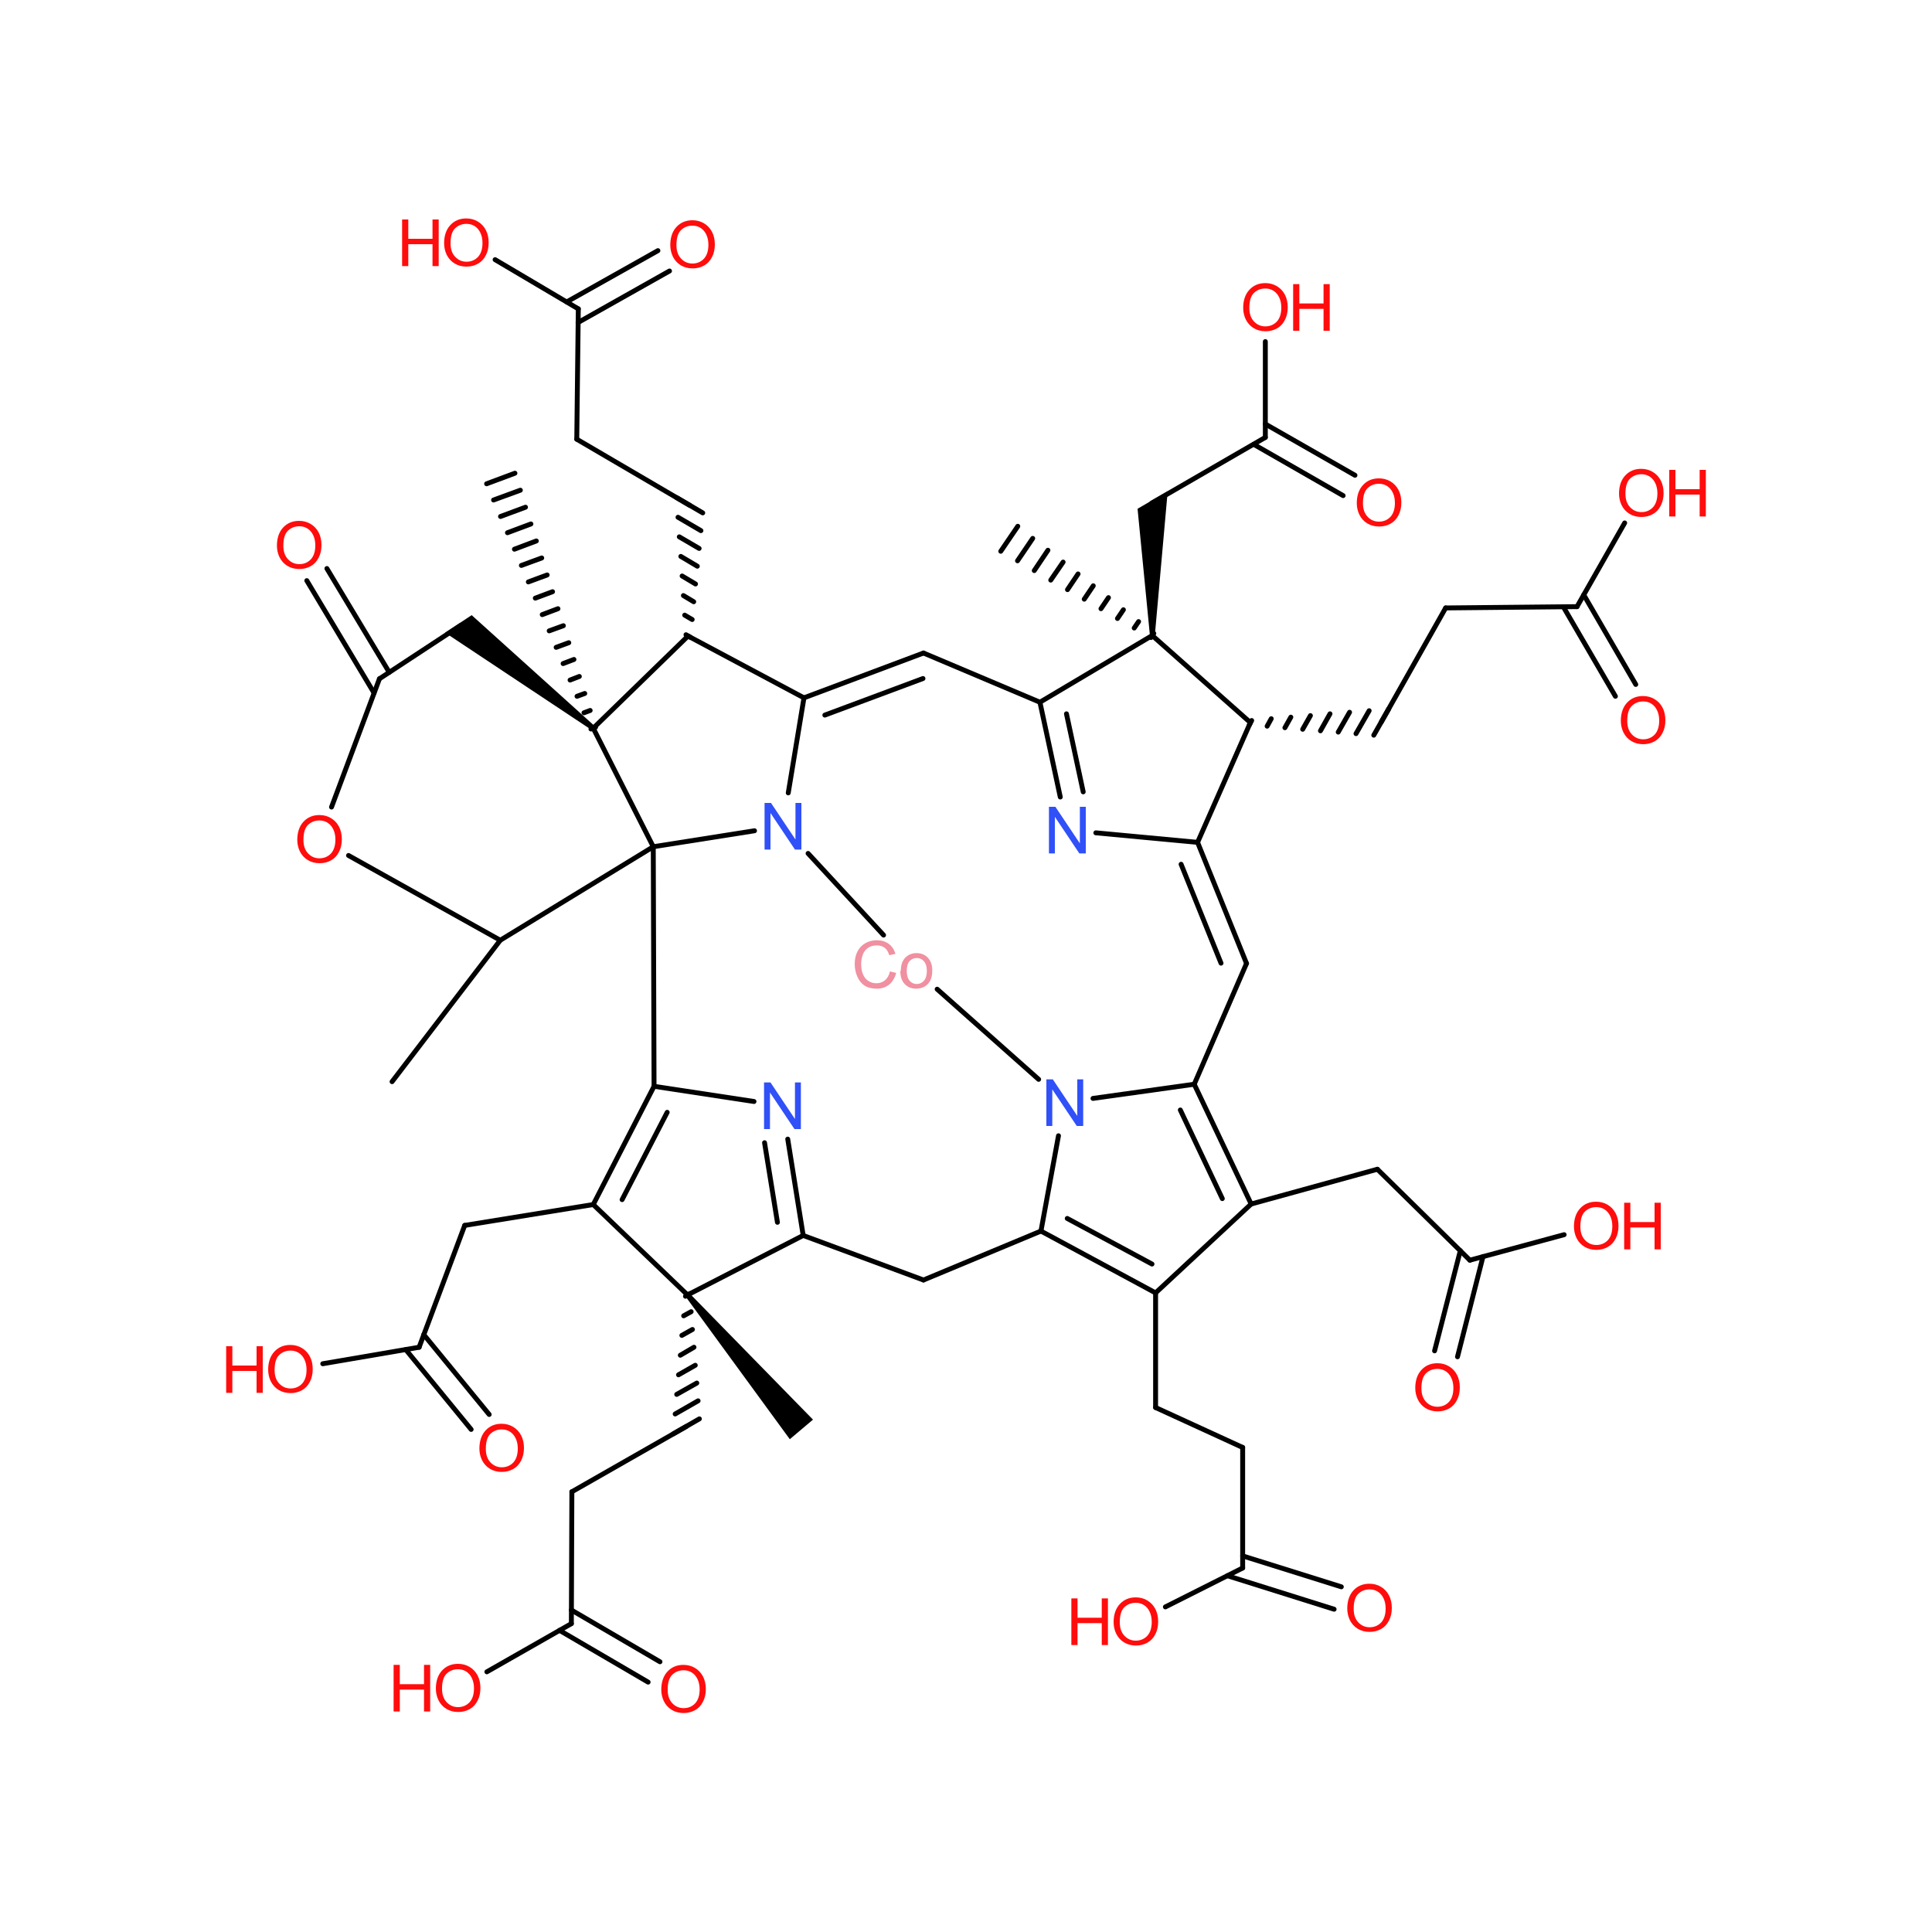 <?xml version='1.0' encoding='UTF-8'?>
<!DOCTYPE svg PUBLIC "-//W3C//DTD SVG 1.1//EN" "http://www.w3.org/Graphics/SVG/1.1/DTD/svg11.dtd">
<svg version='1.2' xmlns='http://www.w3.org/2000/svg' xmlns:xlink='http://www.w3.org/1999/xlink' width='75.0mm' height='75.0mm' viewBox='0 0 75.0 75.0'>
  <desc>Generated by the Chemistry Development Kit (http://github.com/cdk)</desc>
  <g stroke-linecap='round' stroke-linejoin='round' stroke='#000000' stroke-width='.19' fill='#FF0D0D'>
    <rect x='.0' y='.0' width='75.0' height='75.0' fill='#FFFFFF' stroke='none'/>
    <g id='mol1' class='mol'>
      <line id='mol1bnd1' class='bond' x1='26.71' y1='24.69' x2='23.03' y2='28.27'/>
      <g id='mol1bnd2' class='bond'>
        <line x1='26.63' y1='24.64' x2='26.8' y2='24.74'/>
        <line x1='26.58' y1='23.88' x2='26.87' y2='24.05'/>
        <line x1='26.53' y1='23.12' x2='26.93' y2='23.36'/>
        <line x1='26.48' y1='22.36' x2='27.0' y2='22.67'/>
        <line x1='26.43' y1='21.6' x2='27.07' y2='21.98'/>
        <line x1='26.37' y1='20.84' x2='27.14' y2='21.29'/>
        <line x1='26.32' y1='20.08' x2='27.21' y2='20.6'/>
        <line x1='26.27' y1='19.32' x2='27.28' y2='19.91'/>
      </g>
      <line id='mol1bnd3' class='bond' x1='35.85' y1='25.35' x2='40.37' y2='27.26'/>
      <line id='mol1bnd4' class='bond' x1='29.29' y1='32.25' x2='25.36' y2='32.87'/>
      <path id='mol1bnd5' class='bond' d='M22.97 28.34l.12 -.15l-4.78 -4.31l-.5 .33l-.53 .35z' stroke='none' fill='#000000'/>
      <g id='mol1bnd6' class='bond'>
        <line x1='22.94' y1='28.3' x2='23.12' y2='28.23'/>
        <line x1='22.67' y1='27.67' x2='22.91' y2='27.58'/>
        <line x1='22.4' y1='27.03' x2='22.7' y2='26.92'/>
        <line x1='22.13' y1='26.4' x2='22.49' y2='26.26'/>
        <line x1='21.86' y1='25.76' x2='22.28' y2='25.6'/>
        <line x1='21.59' y1='25.13' x2='22.08' y2='24.95'/>
        <line x1='21.32' y1='24.49' x2='21.87' y2='24.29'/>
        <line x1='21.05' y1='23.86' x2='21.66' y2='23.63'/>
        <line x1='20.78' y1='23.22' x2='21.45' y2='22.97'/>
        <line x1='20.51' y1='22.59' x2='21.24' y2='22.32'/>
        <line x1='20.24' y1='21.95' x2='21.03' y2='21.66'/>
        <line x1='19.97' y1='21.32' x2='20.82' y2='21.0'/>
        <line x1='19.7' y1='20.68' x2='20.61' y2='20.34'/>
        <line x1='19.43' y1='20.05' x2='20.4' y2='19.69'/>
        <line x1='19.16' y1='19.41' x2='20.2' y2='19.03'/>
        <line x1='18.89' y1='18.78' x2='19.99' y2='18.37'/>
      </g>
      <line id='mol1bnd7' class='bond' x1='26.78' y1='19.62' x2='22.39' y2='17.05'/>
      <line id='mol1bnd8' class='bond' x1='40.37' y1='27.26' x2='44.73' y2='24.67'/>
      <g id='mol1bnd9' class='bond'>
        <line x1='40.37' y1='27.26' x2='41.16' y2='30.94'/>
        <line x1='41.4' y1='27.71' x2='42.05' y2='30.74'/>
      </g>
      <line id='mol1bnd10' class='bond' x1='25.36' y1='32.87' x2='25.39' y2='42.17'/>
      <line id='mol1bnd11' class='bond' x1='17.88' y1='24.28' x2='14.73' y2='26.35'/>
      <line id='mol1bnd12' class='bond' x1='22.39' y1='17.05' x2='22.45' y2='11.99'/>
      <line id='mol1bnd13' class='bond' x1='44.73' y1='24.67' x2='48.54' y2='28.05'/>
      <path id='mol1bnd14' class='bond' d='M44.64 24.67h.19l.5 -5.6l-.62 .36l-.55 .32z' stroke='none' fill='#000000'/>
      <g id='mol1bnd15' class='bond'>
        <line x1='44.68' y1='24.75' x2='44.79' y2='24.59'/>
        <line x1='44.03' y1='24.38' x2='44.2' y2='24.13'/>
        <line x1='43.38' y1='24.01' x2='43.61' y2='23.67'/>
        <line x1='42.74' y1='23.63' x2='43.03' y2='23.2'/>
        <line x1='42.09' y1='23.26' x2='42.44' y2='22.74'/>
        <line x1='41.44' y1='22.89' x2='41.85' y2='22.28'/>
        <line x1='40.79' y1='22.52' x2='41.27' y2='21.82'/>
        <line x1='40.15' y1='22.15' x2='40.68' y2='21.36'/>
        <line x1='39.5' y1='21.77' x2='40.09' y2='20.9'/>
        <line x1='38.85' y1='21.4' x2='39.51' y2='20.43'/>
      </g>
      <line id='mol1bnd16' class='bond' x1='42.54' y1='32.33' x2='46.49' y2='32.7'/>
      <line id='mol1bnd17' class='bond' x1='14.73' y1='26.35' x2='12.87' y2='31.33'/>
      <g id='mol1bnd18' class='bond'>
        <line x1='14.52' y1='26.9' x2='11.91' y2='22.54'/>
        <line x1='15.11' y1='26.1' x2='12.69' y2='22.07'/>
      </g>
      <line id='mol1bnd19' class='bond' x1='22.45' y1='11.99' x2='19.22' y2='10.08'/>
      <g id='mol1bnd20' class='bond'>
        <line x1='22.0' y1='11.72' x2='25.54' y2='9.73'/>
        <line x1='22.44' y1='12.52' x2='25.99' y2='10.52'/>
      </g>
      <g id='mol1bnd21' class='bond'>
        <line x1='48.59' y1='27.97' x2='48.5' y2='28.14'/>
        <line x1='49.35' y1='27.9' x2='49.19' y2='28.19'/>
        <line x1='50.11' y1='27.84' x2='49.88' y2='28.25'/>
        <line x1='50.87' y1='27.78' x2='50.57' y2='28.31'/>
        <line x1='51.63' y1='27.71' x2='51.26' y2='28.37'/>
        <line x1='52.39' y1='27.65' x2='51.95' y2='28.42'/>
        <line x1='53.15' y1='27.59' x2='52.64' y2='28.48'/>
        <line x1='53.91' y1='27.52' x2='53.33' y2='28.54'/>
      </g>
      <line id='mol1bnd22' class='bond' x1='44.71' y1='19.53' x2='49.12' y2='16.98'/>
      <g id='mol1bnd23' class='bond'>
        <line x1='48.39' y1='37.4' x2='46.49' y2='32.7'/>
        <line x1='47.4' y1='37.39' x2='45.85' y2='33.55'/>
      </g>
      <g id='mol1bnd24' class='bond'>
        <line x1='25.39' y1='42.17' x2='23.03' y2='46.76'/>
        <line x1='25.9' y1='43.18' x2='24.15' y2='46.57'/>
      </g>
      <line id='mol1bnd25' class='bond' x1='25.39' y1='42.17' x2='29.27' y2='42.76'/>
      <line id='mol1bnd26' class='bond' x1='53.62' y1='28.03' x2='56.12' y2='23.6'/>
      <line id='mol1bnd27' class='bond' x1='49.12' y1='16.98' x2='49.12' y2='13.26'/>
      <g id='mol1bnd28' class='bond'>
        <line x1='49.12' y1='16.46' x2='52.6' y2='18.45'/>
        <line x1='48.67' y1='17.25' x2='52.14' y2='19.24'/>
      </g>
      <line id='mol1bnd29' class='bond' x1='48.39' y1='37.4' x2='46.36' y2='42.09'/>
      <line id='mol1bnd30' class='bond' x1='23.03' y1='46.76' x2='26.69' y2='50.27'/>
      <line id='mol1bnd31' class='bond' x1='23.03' y1='46.76' x2='18.04' y2='47.57'/>
      <g id='mol1bnd32' class='bond'>
        <line x1='31.18' y1='47.96' x2='30.58' y2='44.22'/>
        <line x1='30.18' y1='47.45' x2='29.68' y2='44.36'/>
      </g>
      <line id='mol1bnd33' class='bond' x1='56.12' y1='23.6' x2='61.22' y2='23.55'/>
      <g id='mol1bnd34' class='bond'>
        <line x1='48.57' y1='46.74' x2='46.36' y2='42.09'/>
        <line x1='47.45' y1='46.53' x2='45.82' y2='43.09'/>
      </g>
      <line id='mol1bnd35' class='bond' x1='46.36' y1='42.09' x2='42.43' y2='42.64'/>
      <g id='mol1bnd36' class='bond'>
        <line x1='26.61' y1='50.32' x2='26.78' y2='50.22'/>
        <line x1='26.54' y1='51.08' x2='26.83' y2='50.92'/>
        <line x1='26.47' y1='51.84' x2='26.88' y2='51.61'/>
        <line x1='26.41' y1='52.61' x2='26.94' y2='52.3'/>
        <line x1='26.34' y1='53.37' x2='26.99' y2='53.0'/>
        <line x1='26.27' y1='54.13' x2='27.05' y2='53.69'/>
        <line x1='26.21' y1='54.89' x2='27.1' y2='54.38'/>
        <line x1='26.14' y1='55.66' x2='27.15' y2='55.08'/>
      </g>
      <line id='mol1bnd37' class='bond' x1='18.04' y1='47.57' x2='16.27' y2='52.3'/>
      <line id='mol1bnd38' class='bond' x1='31.18' y1='47.96' x2='35.85' y2='49.69'/>
      <line id='mol1bnd39' class='bond' x1='61.22' y1='23.55' x2='63.07' y2='20.3'/>
      <g id='mol1bnd40' class='bond'>
        <line x1='61.48' y1='23.09' x2='63.5' y2='26.57'/>
        <line x1='60.69' y1='23.56' x2='62.71' y2='27.03'/>
      </g>
      <line id='mol1bnd41' class='bond' x1='48.57' y1='46.74' x2='44.86' y2='50.19'/>
      <line id='mol1bnd42' class='bond' x1='48.57' y1='46.74' x2='53.47' y2='45.39'/>
      <line id='mol1bnd43' class='bond' x1='41.09' y1='44.09' x2='40.41' y2='47.79'/>
      <line id='mol1bnd44' class='bond' x1='26.65' y1='55.37' x2='22.2' y2='57.91'/>
      <line id='mol1bnd45' class='bond' x1='16.27' y1='52.3' x2='12.53' y2='52.94'/>
      <g id='mol1bnd46' class='bond'>
        <line x1='16.45' y1='51.81' x2='18.99' y2='54.91'/>
        <line x1='15.75' y1='52.39' x2='18.29' y2='55.49'/>
      </g>
      <line id='mol1bnd47' class='bond' x1='44.86' y1='50.19' x2='44.86' y2='54.64'/>
      <line id='mol1bnd48' class='bond' x1='53.47' y1='45.39' x2='57.06' y2='48.92'/>
      <line id='mol1bnd49' class='bond' x1='22.2' y1='57.91' x2='22.18' y2='63.03'/>
      <line id='mol1bnd50' class='bond' x1='44.86' y1='54.64' x2='48.24' y2='56.19'/>
      <line id='mol1bnd51' class='bond' x1='57.06' y1='48.92' x2='60.72' y2='47.93'/>
      <g id='mol1bnd52' class='bond'>
        <line x1='57.57' y1='48.78' x2='56.58' y2='52.67'/>
        <line x1='56.69' y1='48.55' x2='55.69' y2='52.44'/>
      </g>
      <line id='mol1bnd53' class='bond' x1='22.18' y1='63.03' x2='18.9' y2='64.9'/>
      <g id='mol1bnd54' class='bond'>
        <line x1='22.18' y1='62.5' x2='25.62' y2='64.51'/>
        <line x1='21.72' y1='63.29' x2='25.16' y2='65.3'/>
      </g>
      <line id='mol1bnd55' class='bond' x1='48.24' y1='56.19' x2='48.24' y2='60.87'/>
      <line id='mol1bnd56' class='bond' x1='48.24' y1='60.87' x2='45.24' y2='62.38'/>
      <g id='mol1bnd57' class='bond'>
        <line x1='48.24' y1='60.4' x2='52.07' y2='61.6'/>
        <line x1='47.65' y1='61.17' x2='51.79' y2='62.47'/>
      </g>
      <line id='mol1bnd58' class='bond' x1='23.03' y1='28.27' x2='25.36' y2='32.87'/>
      <line id='mol1bnd59' class='bond' x1='48.54' y1='28.05' x2='46.49' y2='32.7'/>
      <line id='mol1bnd60' class='bond' x1='26.69' y1='50.27' x2='31.18' y2='47.96'/>
      <line id='mol1bnd61' class='bond' x1='35.85' y1='49.69' x2='40.41' y2='47.79'/>
      <g id='mol1bnd62' class='bond'>
        <line x1='40.41' y1='47.79' x2='44.86' y2='50.19'/>
        <line x1='41.43' y1='47.3' x2='44.72' y2='49.07'/>
      </g>
      <line id='mol1bnd63' class='bond' x1='31.21' y1='27.09' x2='26.71' y2='24.69'/>
      <g id='mol1bnd64' class='bond'>
        <line x1='35.85' y1='25.35' x2='31.21' y2='27.09'/>
        <line x1='35.83' y1='26.34' x2='32.02' y2='27.76'/>
      </g>
      <path id='mol1bnd65' class='bond' d='M26.77 50.21l-.15 .13l4.04 5.53l.45 -.38l.45 -.38z' stroke='none' fill='#000000'/>
      <line id='mol1bnd66' class='bond' x1='19.42' y1='36.5' x2='13.53' y2='33.21'/>
      <line id='mol1bnd67' class='bond' x1='31.21' y1='27.09' x2='30.6' y2='30.78'/>
      <line id='mol1bnd68' class='bond' x1='19.42' y1='36.5' x2='15.22' y2='41.99'/>
      <line id='mol1bnd69' class='bond' x1='19.42' y1='36.5' x2='25.36' y2='32.87'/>
      <line id='mol1bnd70' class='bond' x1='40.32' y1='41.9' x2='36.38' y2='38.4'/>
      <line id='mol1bnd71' class='bond' x1='31.37' y1='33.13' x2='34.3' y2='36.3'/>
      <path id='mol1atm4' class='atom' d='M29.68 32.98v-1.81h.25l.95 1.42v-1.42h.23v1.81h-.25l-.95 -1.42v1.42h-.23z' stroke='none' fill='#3050F8'/>
      <path id='mol1atm13' class='atom' d='M40.72 33.13v-1.81h.25l.95 1.42v-1.42h.23v1.81h-.25l-.95 -1.42v1.42h-.23z' stroke='none' fill='#3050F8'/>
      <path id='mol1atm21' class='atom' d='M11.54 32.61q.0 -.45 .24 -.71q.24 -.26 .62 -.26q.25 .0 .45 .12q.2 .12 .31 .33q.11 .21 .11 .49q.0 .28 -.11 .49q-.11 .22 -.31 .33q-.2 .11 -.44 .11q-.26 .0 -.46 -.12q-.2 -.12 -.31 -.34q-.1 -.21 -.1 -.45zM11.78 32.61q.0 .33 .18 .52q.18 .19 .44 .19q.27 .0 .45 -.19q.17 -.19 .17 -.54q.0 -.22 -.08 -.39q-.08 -.17 -.22 -.26q-.14 -.09 -.32 -.09q-.26 .0 -.44 .17q-.18 .17 -.18 .58z' stroke='none'/>
      <path id='mol1atm22' class='atom' d='M10.75 21.19q.0 -.45 .24 -.71q.24 -.26 .62 -.26q.25 .0 .45 .12q.2 .12 .31 .33q.11 .21 .11 .49q.0 .28 -.11 .49q-.11 .22 -.31 .33q-.2 .11 -.44 .11q-.26 .0 -.46 -.12q-.2 -.12 -.31 -.34q-.1 -.21 -.1 -.45zM11.0 21.19q.0 .33 .18 .52q.18 .19 .44 .19q.27 .0 .45 -.19q.17 -.19 .17 -.54q.0 -.22 -.08 -.39q-.08 -.17 -.22 -.26q-.14 -.09 -.32 -.09q-.26 .0 -.44 .17q-.18 .17 -.18 .58z' stroke='none'/>
      <g id='mol1atm23' class='atom'>
        <path d='M17.24 9.45q.0 -.45 .24 -.71q.24 -.26 .62 -.26q.25 .0 .45 .12q.2 .12 .31 .33q.11 .21 .11 .49q.0 .28 -.11 .49q-.11 .22 -.31 .33q-.2 .11 -.44 .11q-.26 .0 -.46 -.12q-.2 -.12 -.31 -.34q-.1 -.21 -.1 -.45zM17.49 9.45q.0 .33 .18 .52q.18 .19 .44 .19q.27 .0 .45 -.19q.17 -.19 .17 -.54q.0 -.22 -.08 -.39q-.08 -.17 -.22 -.26q-.14 -.09 -.32 -.09q-.26 .0 -.44 .17q-.18 .17 -.18 .58z' stroke='none'/>
        <path d='M15.61 10.33v-1.81h.24v.75h.94v-.75h.24v1.81h-.24v-.85h-.94v.85h-.24z' stroke='none'/>
      </g>
      <path id='mol1atm24' class='atom' d='M26.02 9.52q.0 -.45 .24 -.71q.24 -.26 .62 -.26q.25 .0 .45 .12q.2 .12 .31 .33q.11 .21 .11 .49q.0 .28 -.11 .49q-.11 .22 -.31 .33q-.2 .11 -.44 .11q-.26 .0 -.46 -.12q-.2 -.12 -.31 -.34q-.1 -.21 -.1 -.45zM26.26 9.52q.0 .33 .18 .52q.18 .19 .44 .19q.27 .0 .45 -.19q.17 -.19 .17 -.54q.0 -.22 -.08 -.39q-.08 -.17 -.22 -.26q-.14 -.09 -.32 -.09q-.26 .0 -.44 .17q-.18 .17 -.18 .58z' stroke='none'/>
      <path id='mol1atm29' class='atom' d='M29.66 43.83v-1.81h.25l.95 1.42v-1.42h.23v1.81h-.25l-.95 -1.42v1.42h-.23z' stroke='none' fill='#3050F8'/>
      <g id='mol1atm31' class='atom'>
        <path d='M48.26 11.96q.0 -.45 .24 -.71q.24 -.26 .62 -.26q.25 .0 .45 .12q.2 .12 .31 .33q.11 .21 .11 .49q.0 .28 -.11 .49q-.11 .22 -.31 .33q-.2 .11 -.44 .11q-.26 .0 -.46 -.12q-.2 -.12 -.31 -.34q-.1 -.21 -.1 -.45zM48.5 11.96q.0 .33 .18 .52q.18 .19 .44 .19q.27 .0 .45 -.19q.17 -.19 .17 -.54q.0 -.22 -.08 -.39q-.08 -.17 -.22 -.26q-.14 -.09 -.32 -.09q-.26 .0 -.44 .17q-.18 .17 -.18 .58z' stroke='none'/>
        <path d='M50.2 12.84v-1.81h.24v.75h.94v-.75h.24v1.81h-.24v-.85h-.94v.85h-.24z' stroke='none'/>
      </g>
      <path id='mol1atm32' class='atom' d='M52.67 19.54q.0 -.45 .24 -.71q.24 -.26 .62 -.26q.25 .0 .45 .12q.2 .12 .31 .33q.11 .21 .11 .49q.0 .28 -.11 .49q-.11 .22 -.31 .33q-.2 .11 -.44 .11q-.26 .0 -.46 -.12q-.2 -.12 -.31 -.34q-.1 -.21 -.1 -.45zM52.91 19.54q.0 .33 .18 .52q.18 .19 .44 .19q.27 .0 .45 -.19q.17 -.19 .17 -.54q.0 -.22 -.08 -.39q-.08 -.17 -.22 -.26q-.14 -.09 -.32 -.09q-.26 .0 -.44 .17q-.18 .17 -.18 .58z' stroke='none'/>
      <path id='mol1atm39' class='atom' d='M40.62 43.71v-1.81h.25l.95 1.42v-1.42h.23v1.81h-.25l-.95 -1.42v1.42h-.23z' stroke='none' fill='#3050F8'/>
      <g id='mol1atm43' class='atom'>
        <path d='M62.85 19.17q.0 -.45 .24 -.71q.24 -.26 .62 -.26q.25 .0 .45 .12q.2 .12 .31 .33q.11 .21 .11 .49q.0 .28 -.11 .49q-.11 .22 -.31 .33q-.2 .11 -.44 .11q-.26 .0 -.46 -.12q-.2 -.12 -.31 -.34q-.1 -.21 -.1 -.45zM63.1 19.17q.0 .33 .18 .52q.18 .19 .44 .19q.27 .0 .45 -.19q.17 -.19 .17 -.54q.0 -.22 -.08 -.39q-.08 -.17 -.22 -.26q-.14 -.09 -.32 -.09q-.26 .0 -.44 .17q-.18 .17 -.18 .58z' stroke='none'/>
        <path d='M64.8 20.05v-1.81h.24v.75h.94v-.75h.24v1.81h-.24v-.85h-.94v.85h-.24z' stroke='none'/>
      </g>
      <path id='mol1atm44' class='atom' d='M62.92 27.99q.0 -.45 .24 -.71q.24 -.26 .62 -.26q.25 .0 .45 .12q.2 .12 .31 .33q.11 .21 .11 .49q.0 .28 -.11 .49q-.11 .22 -.31 .33q-.2 .11 -.44 .11q-.26 .0 -.46 -.12q-.2 -.12 -.31 -.34q-.1 -.21 -.1 -.45zM63.17 27.99q.0 .33 .18 .52q.18 .19 .44 .19q.27 .0 .45 -.19q.17 -.19 .17 -.54q.0 -.22 -.08 -.39q-.08 -.17 -.22 -.26q-.14 -.09 -.32 -.09q-.26 .0 -.44 .17q-.18 .17 -.18 .58z' stroke='none'/>
      <g id='mol1atm49' class='atom'>
        <path d='M10.41 53.18q.0 -.45 .24 -.71q.24 -.26 .62 -.26q.25 .0 .45 .12q.2 .12 .31 .33q.11 .21 .11 .49q.0 .28 -.11 .49q-.11 .22 -.31 .33q-.2 .11 -.44 .11q-.26 .0 -.46 -.12q-.2 -.12 -.31 -.34q-.1 -.21 -.1 -.45zM10.66 53.19q.0 .33 .18 .52q.18 .19 .44 .19q.27 .0 .45 -.19q.17 -.19 .17 -.54q.0 -.22 -.08 -.39q-.08 -.17 -.22 -.26q-.14 -.09 -.32 -.09q-.26 .0 -.44 .17q-.18 .17 -.18 .58z' stroke='none'/>
        <path d='M8.78 54.07v-1.81h.24v.75h.94v-.75h.24v1.81h-.24v-.85h-.94v.85h-.24z' stroke='none'/>
      </g>
      <path id='mol1atm50' class='atom' d='M18.61 56.24q.0 -.45 .24 -.71q.24 -.26 .62 -.26q.25 .0 .45 .12q.2 .12 .31 .33q.11 .21 .11 .49q.0 .28 -.11 .49q-.11 .22 -.31 .33q-.2 .11 -.44 .11q-.26 .0 -.46 -.12q-.2 -.12 -.31 -.34q-.1 -.21 -.1 -.45zM18.86 56.25q.0 .33 .18 .52q.18 .19 .44 .19q.27 .0 .45 -.19q.17 -.19 .17 -.54q.0 -.22 -.08 -.39q-.08 -.17 -.22 -.26q-.14 -.09 -.32 -.09q-.26 .0 -.44 .17q-.18 .17 -.18 .58z' stroke='none'/>
      <g id='mol1atm55' class='atom'>
        <path d='M61.1 47.62q.0 -.45 .24 -.71q.24 -.26 .62 -.26q.25 .0 .45 .12q.2 .12 .31 .33q.11 .21 .11 .49q.0 .28 -.11 .49q-.11 .22 -.31 .33q-.2 .11 -.44 .11q-.26 .0 -.46 -.12q-.2 -.12 -.31 -.34q-.1 -.21 -.1 -.45zM61.35 47.62q.0 .33 .18 .52q.18 .19 .44 .19q.27 .0 .45 -.19q.17 -.19 .17 -.54q.0 -.22 -.08 -.39q-.08 -.17 -.22 -.26q-.14 -.09 -.32 -.09q-.26 .0 -.44 .17q-.18 .17 -.18 .58z' stroke='none'/>
        <path d='M63.05 48.5v-1.81h.24v.75h.94v-.75h.24v1.81h-.24v-.85h-.94v.85h-.24z' stroke='none'/>
      </g>
      <path id='mol1atm56' class='atom' d='M54.94 53.89q.0 -.45 .24 -.71q.24 -.26 .62 -.26q.25 .0 .45 .12q.2 .12 .31 .33q.11 .21 .11 .49q.0 .28 -.11 .49q-.11 .22 -.31 .33q-.2 .11 -.44 .11q-.26 .0 -.46 -.12q-.2 -.12 -.31 -.34q-.1 -.21 -.1 -.45zM55.18 53.9q.0 .33 .18 .52q.18 .19 .44 .19q.27 .0 .45 -.19q.17 -.19 .17 -.54q.0 -.22 -.08 -.39q-.08 -.17 -.22 -.26q-.14 -.09 -.32 -.09q-.26 .0 -.44 .17q-.18 .17 -.18 .58z' stroke='none'/>
      <g id='mol1atm57' class='atom'>
        <path d='M16.92 65.56q.0 -.45 .24 -.71q.24 -.26 .62 -.26q.25 .0 .45 .12q.2 .12 .31 .33q.11 .21 .11 .49q.0 .28 -.11 .49q-.11 .22 -.31 .33q-.2 .11 -.44 .11q-.26 .0 -.46 -.12q-.2 -.12 -.31 -.34q-.1 -.21 -.1 -.45zM17.16 65.56q.0 .33 .18 .52q.18 .19 .44 .19q.27 .0 .45 -.19q.17 -.19 .17 -.54q.0 -.22 -.08 -.39q-.08 -.17 -.22 -.26q-.14 -.09 -.32 -.09q-.26 .0 -.44 .17q-.18 .17 -.18 .58z' stroke='none'/>
        <path d='M15.28 66.44v-1.81h.24v.75h.94v-.75h.24v1.81h-.24v-.85h-.94v.85h-.24z' stroke='none'/>
      </g>
      <path id='mol1atm58' class='atom' d='M25.67 65.6q.0 -.45 .24 -.71q.24 -.26 .62 -.26q.25 .0 .45 .12q.2 .12 .31 .33q.11 .21 .11 .49q.0 .28 -.11 .49q-.11 .22 -.31 .33q-.2 .11 -.44 .11q-.26 .0 -.46 -.12q-.2 -.12 -.31 -.34q-.1 -.21 -.1 -.45zM25.92 65.6q.0 .33 .18 .52q.18 .19 .44 .19q.27 .0 .45 -.19q.17 -.19 .17 -.54q.0 -.22 -.08 -.39q-.08 -.17 -.22 -.26q-.14 -.09 -.32 -.09q-.26 .0 -.44 .17q-.18 .17 -.18 .58z' stroke='none'/>
      <g id='mol1atm60' class='atom'>
        <path d='M43.23 62.98q.0 -.45 .24 -.71q.24 -.26 .62 -.26q.25 .0 .45 .12q.2 .12 .31 .33q.11 .21 .11 .49q.0 .28 -.11 .49q-.11 .22 -.31 .33q-.2 .11 -.44 .11q-.26 .0 -.46 -.12q-.2 -.12 -.31 -.34q-.1 -.21 -.1 -.45zM43.47 62.98q.0 .33 .18 .52q.18 .19 .44 .19q.27 .0 .45 -.19q.17 -.19 .17 -.54q.0 -.22 -.08 -.39q-.08 -.17 -.22 -.26q-.14 -.09 -.32 -.09q-.26 .0 -.44 .17q-.18 .17 -.18 .58z' stroke='none'/>
        <path d='M41.59 63.86v-1.81h.24v.75h.94v-.75h.24v1.81h-.24v-.85h-.94v.85h-.24z' stroke='none'/>
      </g>
      <path id='mol1atm61' class='atom' d='M52.3 62.45q.0 -.45 .24 -.71q.24 -.26 .62 -.26q.25 .0 .45 .12q.2 .12 .31 .33q.11 .21 .11 .49q.0 .28 -.11 .49q-.11 .22 -.31 .33q-.2 .11 -.44 .11q-.26 .0 -.46 -.12q-.2 -.12 -.31 -.34q-.1 -.21 -.1 -.45zM52.55 62.46q.0 .33 .18 .52q.18 .19 .44 .19q.27 .0 .45 -.19q.17 -.19 .17 -.54q.0 -.22 -.08 -.39q-.08 -.17 -.22 -.26q-.14 -.09 -.32 -.09q-.26 .0 -.44 .17q-.18 .17 -.18 .58z' stroke='none'/>
      <path id='mol1atm65' class='atom' d='M34.55 37.71l.24 .06q-.08 .29 -.27 .45q-.2 .16 -.48 .16q-.29 .0 -.48 -.12q-.18 -.12 -.28 -.35q-.1 -.23 -.1 -.49q.0 -.28 .11 -.49q.11 -.21 .31 -.32q.2 -.11 .44 -.11q.27 .0 .46 .14q.19 .14 .26 .39l-.24 .05q-.06 -.2 -.18 -.29q-.12 -.09 -.3 -.09q-.21 .0 -.35 .1q-.14 .1 -.2 .27q-.06 .17 -.06 .35q.0 .23 .07 .4q.07 .17 .21 .26q.14 .09 .31 .09q.2 .0 .34 -.12q.14 -.12 .19 -.35zM34.97 37.69q.0 -.36 .2 -.54q.17 -.15 .41 -.15q.27 .0 .44 .18q.17 .18 .17 .49q.0 .25 -.08 .4q-.08 .15 -.22 .23q-.15 .08 -.32 .08q-.28 .0 -.45 -.18q-.17 -.18 -.17 -.51zM35.2 37.69q.0 .25 .11 .38q.11 .13 .28 .13q.16 .0 .28 -.13q.11 -.13 .11 -.38q.0 -.24 -.11 -.37q-.11 -.13 -.28 -.13q-.17 .0 -.28 .12q-.11 .12 -.11 .38z' stroke='none' fill='#F090A0'/>
    </g>
  </g>
</svg>
